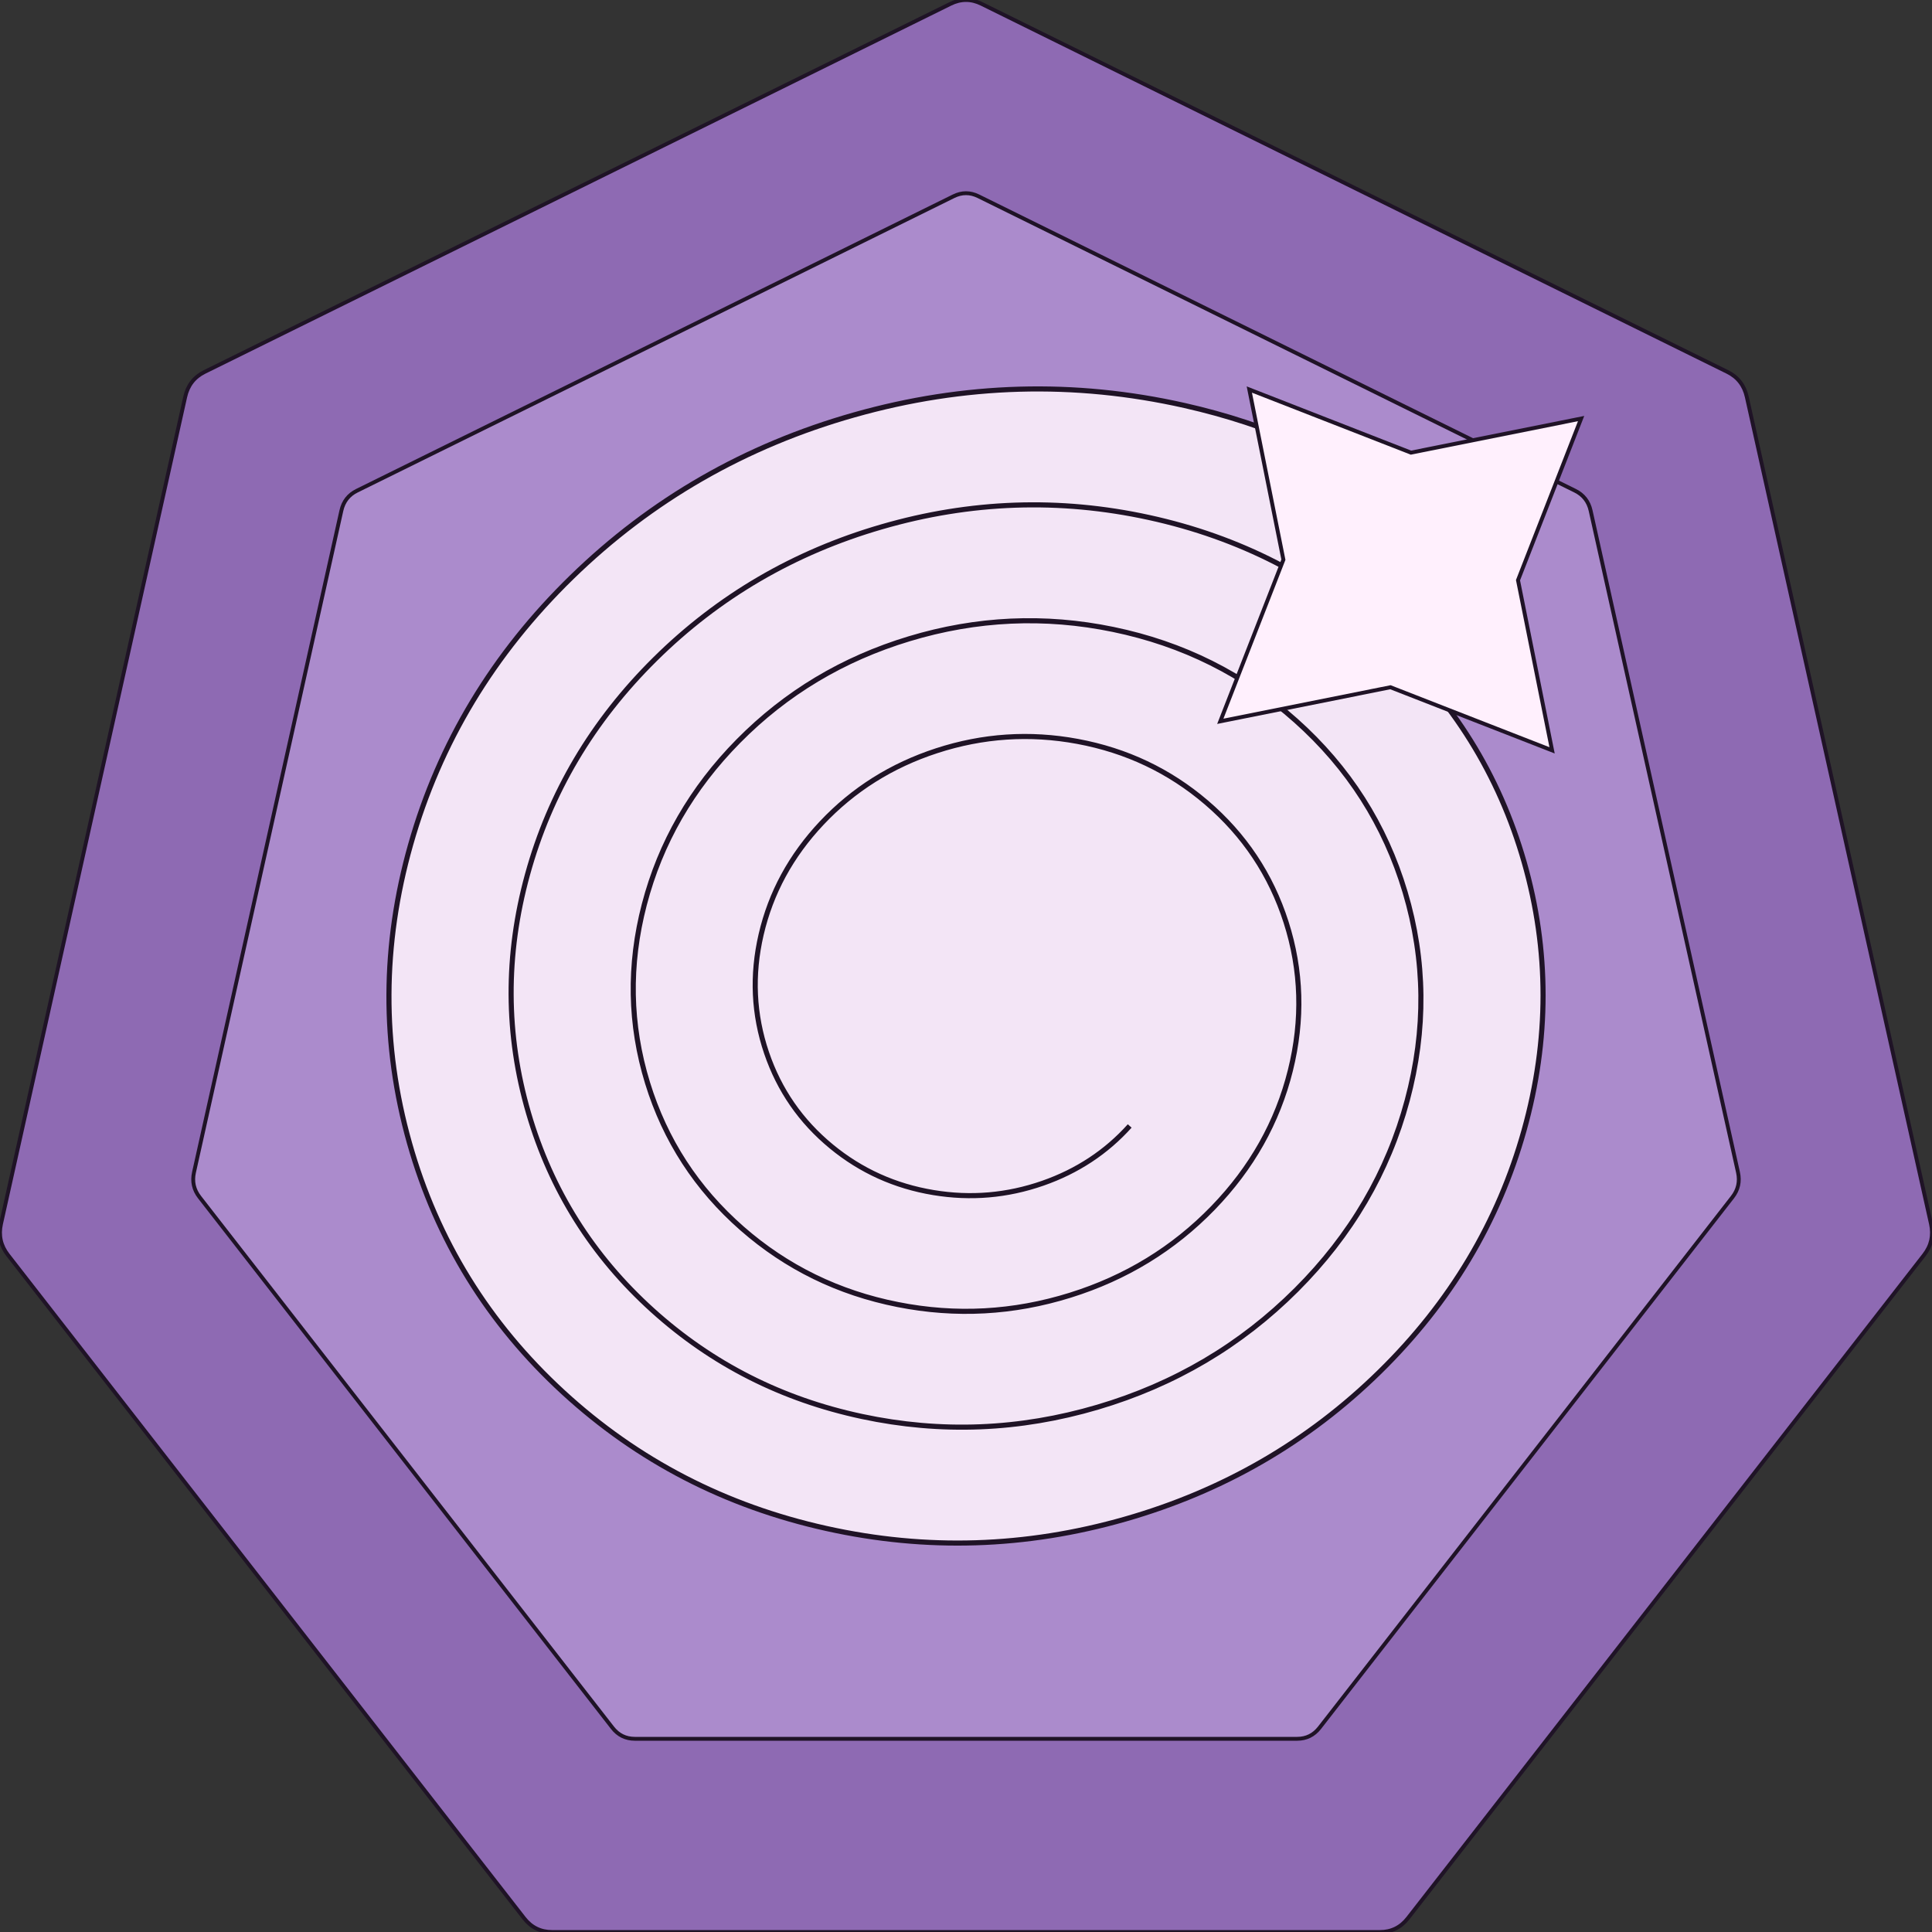 <?xml version="1.0" encoding="UTF-8" standalone="no"?>
<svg
   viewBox="0 0 500 500"
   version="1.1"
   id="svg4"
   sodipodi:docname="New Celestite Beta Logo.svg"
   inkscape:version="1.3.2 (091e20ef0f, 2023-11-25)"
   xmlns:inkscape="http://www.inkscape.org/namespaces/inkscape"
   xmlns:sodipodi="http://sodipodi.sourceforge.net/DTD/sodipodi-0.dtd"
   xmlns="http://www.w3.org/2000/svg"
   xmlns:svg="http://www.w3.org/2000/svg"
   xmlns:bx="https://boxy-svg.com">
  <rect x="0" y="0" width="500" height="500" fill="#333333" stroke="none"/>
  <sodipodi:namedview
     id="namedview4"
     pagecolor="#ffffff"
     bordercolor="#000000"
     borderopacity="0.25"
     inkscape:showpageshadow="2"
     inkscape:pageopacity="0.0"
     inkscape:pagecheckerboard="0"
     inkscape:deskcolor="#d1d1d1"
     inkscape:zoom="1.574"
     inkscape:cx="250"
     inkscape:cy="250"
     inkscape:window-width="1920"
     inkscape:window-height="1000"
     inkscape:window-x="0"
     inkscape:window-y="0"
     inkscape:window-maximized="1"
     inkscape:current-layer="svg4" />
  <defs
     id="defs1" />
  <path
     d="M 245.979 0.993 Q 250 -0.992 254.021 0.993 L 447.05 96.251 Q 451.071 98.236 452.065 102.695 L 499.739 316.739 Q 500.732 321.199 497.949 324.775 L 364.369 496.425 Q 361.586 500.001 357.123 500.001 L 142.877 500.001 Q 138.414 500.001 135.631 496.425 L 2.051 324.775 Q -0.732 321.199 0.261 316.739 L 47.935 102.695 Q 48.929 98.236 52.95 96.251 Z"
     style="paint-order: stroke; fill: rgb(142, 106, 179); stroke: rgb(31, 19, 38);"
     bx:shape="n-gon 250 262.554 257.18 263.546 7 0.02 1@e1a3f0ac"
     id="path1" />
  <path
     d="M 246.783 50.794 Q 250 49.206 253.217 50.794 L 407.64 127.001 Q 410.857 128.588 411.652 132.156 L 449.791 303.391 Q 450.586 306.959 448.359 309.819 L 341.495 447.14 Q 339.269 450.001 335.698 450.001 L 164.302 450.001 Q 160.731 450.001 158.505 447.14 L 51.641 309.819 Q 49.414 306.959 50.209 303.391 L 88.348 132.156 Q 89.143 128.588 92.36 127.001 Z"
     style="stroke: rgb(31, 19, 38); fill: rgb(171, 139, 204);"
     bx:shape="n-gon 250 260.043 205.744 210.837 7 0.02 1@97bec049"
     id="path2" />
  <path
     d="m 292.368,291.397 q -9.144,10.166 -22.506,14.825 -13.807,4.815 -28.277,2.417 -14.929,-2.473 -26.424,-11.932 -11.843,-9.746 -16.766,-24.206 -5.068,-14.88 -1.415,-30.64 3.756,-16.199 15.682,-28.864 12.246,-13.003 29.732,-18.708 17.937,-5.85 36.456,-2.417 18.978,3.517 33.363,15.813 14.728,12.59 20.608,30.929 6.016,18.762 1.128,38.403 -4.997,20.081 -20.019,35.588 -15.345,15.844 -36.958,22.59 -22.063,6.888 -44.634,2.419 -23.028,-4.56 -40.302,-19.695 -17.616,-15.432 -24.45,-37.651 -6.966,-22.645 -0.842,-46.166 6.239,-23.962 24.357,-42.311 18.445,-18.684 44.184,-26.473 26.192,-7.926 52.812,-2.419 27.079,5.601 47.243,23.575 20.503,18.275 28.291,44.374 7.916,26.526 0.555,53.93 -7.479,27.841 -28.693,49.034 -21.545,21.524 -51.409,30.354 -30.321,8.966 -60.991,2.421 -31.129,-6.642 -54.182,-27.457 -23.389,-21.118 -32.132,-51.097 -8.867,-30.408 -0.268,-61.693 8.719,-31.724 33.029,-55.759 24.644,-24.365 58.636,-34.236 34.447,-10.006 69.169,-2.422 35.179,7.685 61.121,31.339 26.278,23.96 35.975,57.82 9.819,34.29 -0.018,69.457 -9.959,35.605 -37.367,62.482 -27.743,27.206 -65.861,38.119 -38.575,11.045 -77.347,2.422 -39.231,-8.724 -68.062,-35.219 -29.165,-26.802 -39.815,-64.543 -10.771,-38.171 0.303,-77.22 11.199,-39.486 41.705,-69.206 30.842,-30.047 73.086,-42.002 42.703,-12.084 85.527,-2.422 32.263,7.279 58.752,25.958"
     style="fill:#f3e5f6;stroke:#1f1326;stroke-width:1.318"
     bx:shape="spiral 212.255 233.471 37.343 124.477 0 1342.621 1@537188dc"
     id="path3" />
  <path
     d="m 409.189,108.323 -16.331,41.833 8.819,44.033 -41.833,-16.331 -44.033,8.819 16.331,-41.833 -8.819,-44.033 41.833,16.331 z"
     style="fill:#fff0fd;stroke:#1f1326;stroke-width:1.016"
     bx:shape="star 326.821 159.857 60 60 0.5 4 1@282f9149"
     id="path4" />
</svg>
